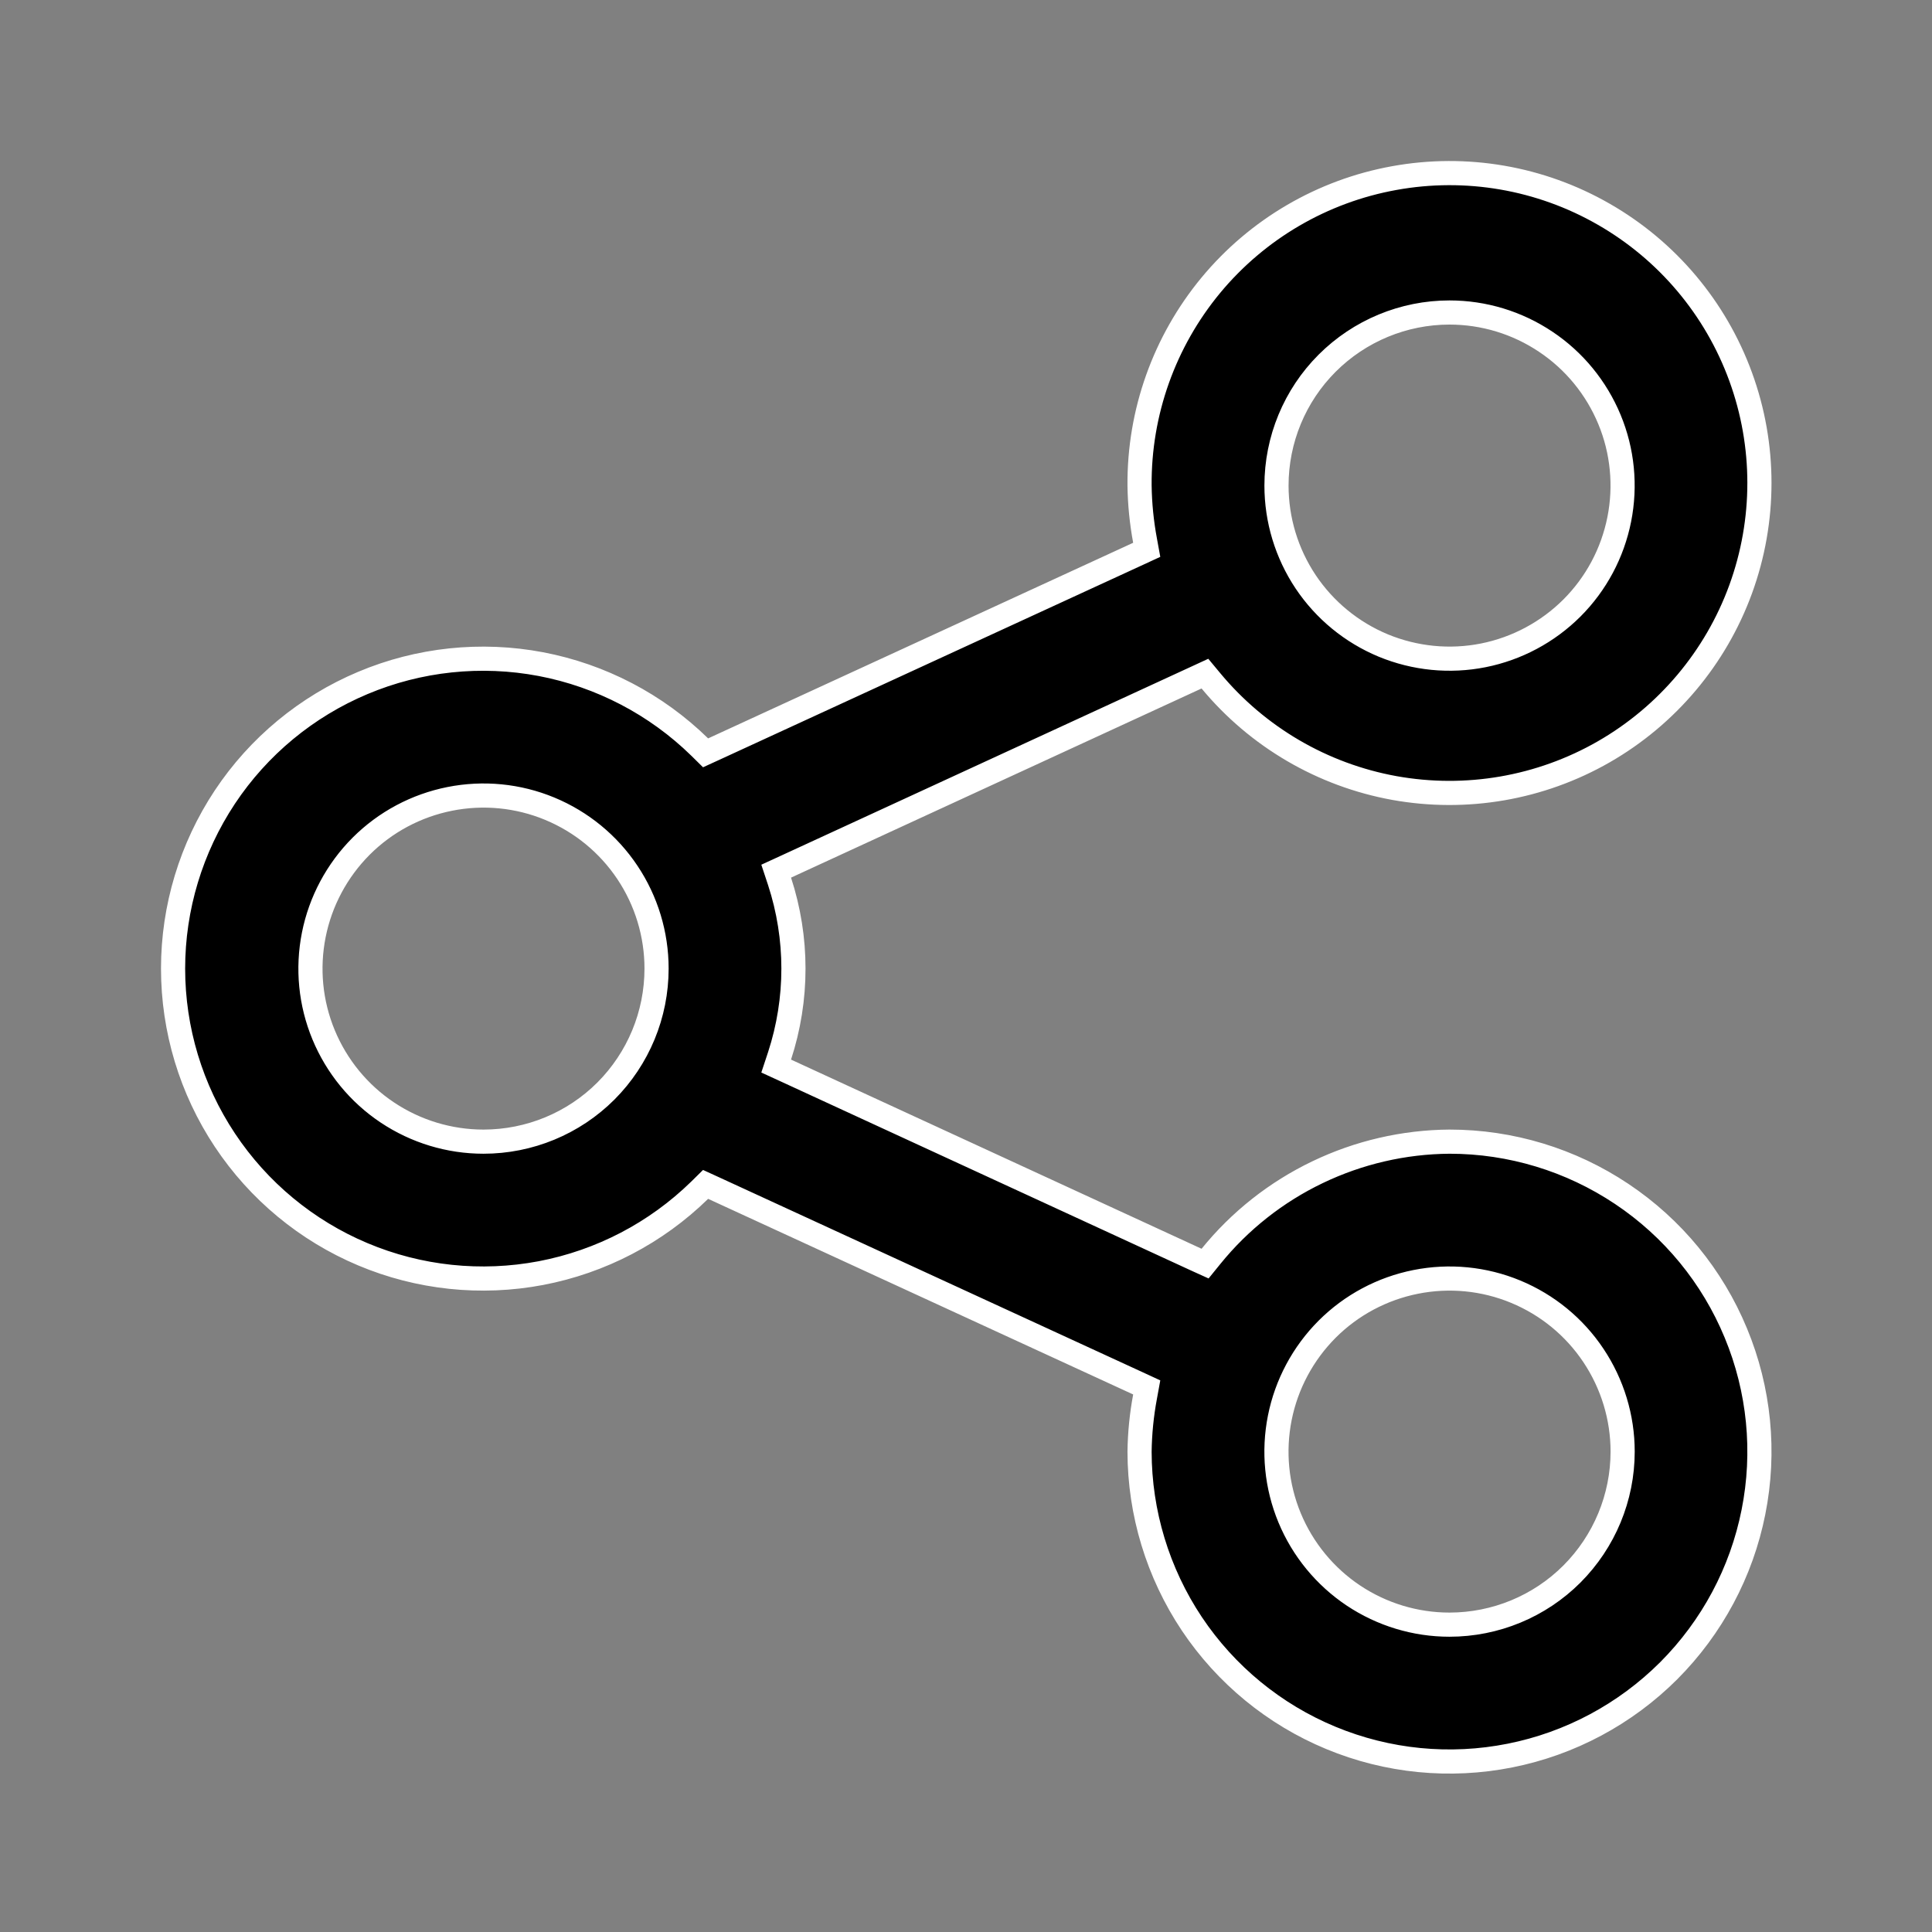 <svg width="24" height="24" viewBox="0 0 24 24" fill="none" xmlns="http://www.w3.org/2000/svg">
<rect x="0" y="0" width="24" height="24" fill="#808080" stroke="none"/>
<path d="M14.864 15.649L14.97 15.697L15.043 15.607C15.401 15.165 15.853 14.808 16.366 14.562C16.878 14.316 17.439 14.186 18.007 14.182C18.768 14.182 19.512 14.408 20.145 14.831C20.779 15.254 21.272 15.855 21.563 16.559C21.855 17.262 21.931 18.037 21.782 18.783C21.634 19.53 21.267 20.216 20.729 20.755C20.19 21.293 19.504 21.66 18.758 21.808C18.011 21.957 17.237 21.881 16.533 21.589C15.83 21.298 15.228 20.804 14.805 20.171C14.383 19.538 14.157 18.794 14.156 18.033C14.159 17.804 14.182 17.575 14.224 17.35L14.245 17.235L14.139 17.186L8.859 14.756L8.765 14.713L8.692 14.785C8.15 15.315 7.464 15.673 6.719 15.815C5.975 15.956 5.205 15.875 4.507 15.581C3.808 15.287 3.212 14.793 2.793 14.162C2.374 13.531 2.15 12.79 2.15 12.032C2.15 11.275 2.374 10.534 2.793 9.902C3.212 9.271 3.808 8.778 4.507 8.484C5.205 8.19 5.975 8.109 6.719 8.25C7.464 8.392 8.15 8.75 8.692 9.28L8.765 9.352L8.859 9.309L14.139 6.879L14.245 6.83L14.224 6.715C14.182 6.489 14.159 6.26 14.156 6.031C14.149 5.123 14.463 4.243 15.041 3.544C15.62 2.845 16.428 2.373 17.321 2.212C18.214 2.05 19.135 2.209 19.922 2.661C20.709 3.112 21.312 3.827 21.623 4.68C21.934 5.532 21.934 6.467 21.623 7.32C21.312 8.172 20.71 8.887 19.923 9.339C19.136 9.791 18.214 9.95 17.321 9.789C16.428 9.627 15.621 9.155 15.042 8.457L14.968 8.368L14.864 8.416L9.764 10.766L9.642 10.822L9.684 10.949C9.914 11.653 9.914 12.412 9.684 13.116L9.642 13.243L9.764 13.299L14.864 15.649ZM19.201 4.245C18.847 4.008 18.432 3.882 18.006 3.882C17.436 3.882 16.889 4.109 16.486 4.512C16.083 4.915 15.857 5.462 15.857 6.032C15.857 6.458 15.983 6.873 16.219 7.227C16.455 7.58 16.791 7.856 17.184 8.019C17.577 8.181 18.009 8.224 18.426 8.141C18.843 8.058 19.226 7.853 19.527 7.553C19.828 7.252 20.032 6.869 20.115 6.452C20.198 6.035 20.156 5.602 19.993 5.21C19.83 4.817 19.555 4.481 19.201 4.245ZM4.812 13.82C5.166 14.056 5.581 14.182 6.006 14.182C6.577 14.182 7.124 13.956 7.527 13.553C7.93 13.149 8.156 12.603 8.156 12.032C8.156 11.607 8.03 11.191 7.794 10.838C7.558 10.484 7.222 10.209 6.829 10.046C6.436 9.883 6.004 9.841 5.587 9.924C5.17 10.007 4.787 10.211 4.486 10.512C4.186 10.813 3.981 11.196 3.898 11.613C3.815 12.03 3.857 12.462 4.02 12.855C4.183 13.248 4.458 13.584 4.812 13.82ZM16.812 19.82C17.166 20.056 17.581 20.182 18.006 20.182C18.577 20.182 19.124 19.956 19.527 19.553C19.93 19.149 20.157 18.603 20.157 18.032C20.157 17.607 20.03 17.191 19.794 16.838C19.558 16.484 19.222 16.209 18.829 16.046C18.436 15.883 18.004 15.841 17.587 15.924C17.17 16.007 16.787 16.211 16.486 16.512C16.186 16.813 15.981 17.196 15.898 17.613C15.815 18.03 15.857 18.462 16.02 18.855C16.183 19.248 16.459 19.584 16.812 19.82Z" fill="black" stroke="white" stroke-width="0.3"/>
</svg>
